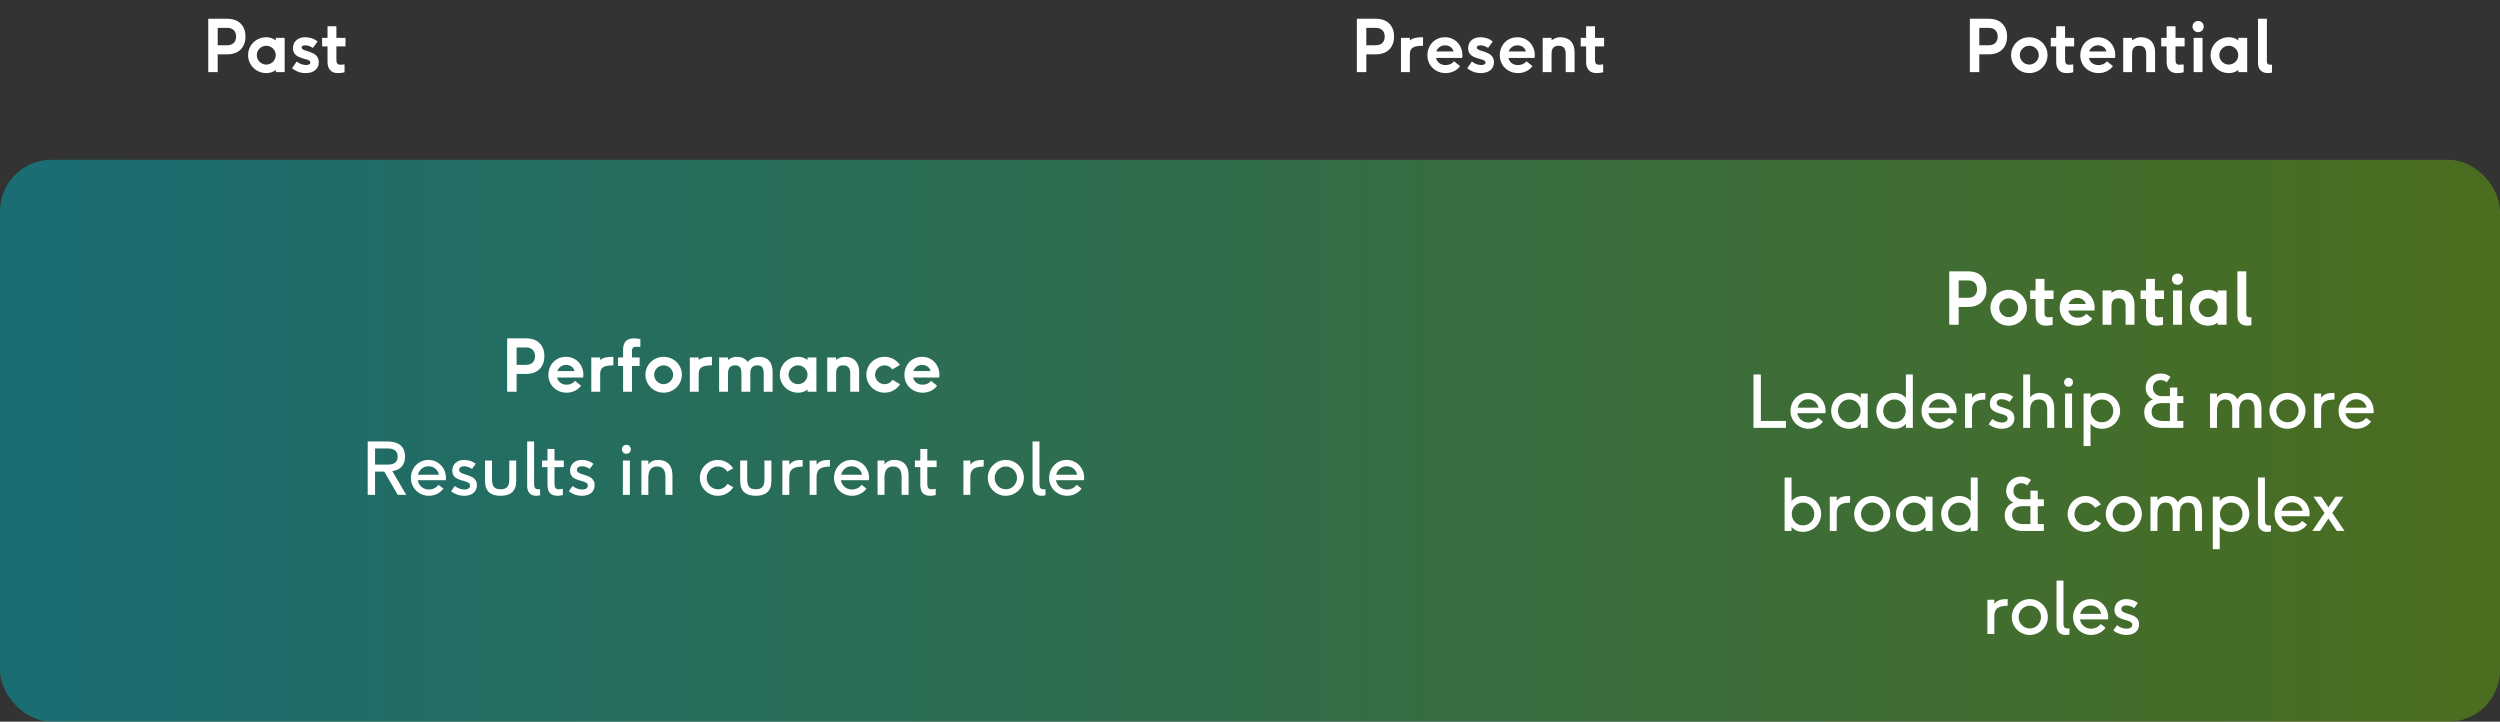 <svg width="485" height="140" viewBox="0 0 485 140" fill="none" xmlns="http://www.w3.org/2000/svg">
<rect x="0" y="0" width="485" height="140" fill="#333333" stroke="none"/>
<path d="M42.235 14H40.401V3.64H44.069C46.533 3.64 47.625 5.208 47.625 7.084C47.625 8.96 46.533 10.542 44.069 10.542H42.235V14ZM42.235 8.778H44.069C45.287 8.778 45.805 8.022 45.805 7.098C45.805 6.174 45.287 5.404 44.069 5.404H42.235V8.778ZM55.223 14H53.501V13.566C52.969 14 52.339 14.182 51.653 14.182C49.693 14.182 48.125 12.614 48.125 10.696C48.125 8.764 49.693 7.224 51.653 7.224C52.325 7.224 52.955 7.406 53.501 7.84V7.35H55.223V14ZM53.501 10.696C53.501 9.716 52.675 8.876 51.653 8.876C50.645 8.876 49.819 9.716 49.819 10.696C49.819 11.69 50.645 12.53 51.653 12.53C52.675 12.53 53.501 11.69 53.501 10.696ZM56.653 13.244L57.563 11.928C58.179 12.46 58.921 12.614 59.397 12.614C60.013 12.614 60.209 12.362 60.209 12.124C60.209 11.13 56.835 11.746 56.835 9.352C56.835 8.134 57.703 7.224 59.187 7.224C59.775 7.224 60.853 7.364 61.609 8.064L60.699 9.296C60.111 8.89 59.565 8.792 59.201 8.792C58.627 8.792 58.515 9.044 58.515 9.212C58.515 10.15 61.847 9.702 61.847 12.068C61.847 13.286 60.965 14.182 59.285 14.182C58.053 14.182 57.255 13.706 56.653 13.244ZM66.843 12.488V14.014C66.843 14.014 66.339 14.182 65.513 14.182C64.211 14.182 63.539 13.328 63.539 12.026V9.002H62.489V7.35H63.539V5.096H65.261V7.35H67.025V9.002H65.261V11.662C65.261 12.124 65.387 12.558 66.003 12.558C66.437 12.558 66.843 12.488 66.843 12.488Z" fill="white"/>
<path d="M265.064 14H263.23V3.64H266.898C269.362 3.64 270.454 5.208 270.454 7.084C270.454 8.96 269.362 10.542 266.898 10.542H265.064V14ZM265.064 8.778H266.898C268.116 8.778 268.634 8.022 268.634 7.098C268.634 6.174 268.116 5.404 266.898 5.404H265.064V8.778ZM273.509 14H271.787V7.35H273.509V7.84C274.153 7.364 274.783 7.224 276.071 7.224V8.876C273.873 8.876 273.509 9.492 273.509 10.64V14ZM283.663 11.242H278.595C278.791 12.054 279.449 12.628 280.443 12.628C281.045 12.628 281.689 12.404 282.081 11.886L283.257 12.824C282.655 13.678 281.591 14.182 280.457 14.182C278.455 14.182 276.915 12.684 276.915 10.738C276.915 8.848 278.245 7.224 280.359 7.224C282.319 7.224 283.705 8.82 283.705 10.696C283.705 10.878 283.691 11.074 283.663 11.242ZM278.651 9.982H281.969C281.871 9.31 281.171 8.792 280.345 8.792C279.547 8.792 278.903 9.268 278.651 9.982ZM284.637 13.244L285.547 11.928C286.163 12.46 286.905 12.614 287.381 12.614C287.997 12.614 288.193 12.362 288.193 12.124C288.193 11.13 284.819 11.746 284.819 9.352C284.819 8.134 285.687 7.224 287.171 7.224C287.759 7.224 288.837 7.364 289.593 8.064L288.683 9.296C288.095 8.89 287.549 8.792 287.185 8.792C286.611 8.792 286.499 9.044 286.499 9.212C286.499 10.15 289.831 9.702 289.831 12.068C289.831 13.286 288.949 14.182 287.269 14.182C286.037 14.182 285.239 13.706 284.637 13.244ZM297.704 11.242H292.636C292.832 12.054 293.49 12.628 294.484 12.628C295.086 12.628 295.73 12.404 296.122 11.886L297.298 12.824C296.696 13.678 295.632 14.182 294.498 14.182C292.496 14.182 290.956 12.684 290.956 10.738C290.956 8.848 292.286 7.224 294.4 7.224C296.36 7.224 297.746 8.82 297.746 10.696C297.746 10.878 297.732 11.074 297.704 11.242ZM292.692 9.982H296.01C295.912 9.31 295.212 8.792 294.386 8.792C293.588 8.792 292.944 9.268 292.692 9.982ZM305.469 14H303.747V10.444C303.747 9.156 303.061 8.876 302.375 8.876C301.689 8.876 301.003 9.142 301.003 10.416V14H299.281V7.35H301.003V7.84C301.381 7.56 301.843 7.224 302.753 7.224C304.209 7.224 305.469 8.078 305.469 10.164V14ZM311.014 12.488V14.014C311.014 14.014 310.51 14.182 309.684 14.182C308.382 14.182 307.71 13.328 307.71 12.026V9.002H306.66V7.35H307.71V5.096H309.432V7.35H311.196V9.002H309.432V11.662C309.432 12.124 309.558 12.558 310.174 12.558C310.608 12.558 311.014 12.488 311.014 12.488Z" fill="white"/>
<path d="M383.985 14H382.151V3.64H385.819C388.283 3.64 389.375 5.208 389.375 7.084C389.375 8.96 388.283 10.542 385.819 10.542H383.985V14ZM383.985 8.778H385.819C387.037 8.778 387.555 8.022 387.555 7.098C387.555 6.174 387.037 5.404 385.819 5.404H383.985V8.778ZM397.218 10.696C397.218 12.614 395.65 14.182 393.676 14.182C391.716 14.182 390.148 12.614 390.148 10.696C390.148 8.764 391.716 7.224 393.676 7.224C395.65 7.224 397.218 8.764 397.218 10.696ZM395.524 10.696C395.524 9.716 394.698 8.876 393.676 8.876C392.668 8.876 391.842 9.716 391.842 10.696C391.842 11.69 392.668 12.53 393.676 12.53C394.698 12.53 395.524 11.69 395.524 10.696ZM402.208 12.488V14.014C402.208 14.014 401.704 14.182 400.878 14.182C399.576 14.182 398.904 13.328 398.904 12.026V9.002H397.854V7.35H398.904V5.096H400.626V7.35H402.39V9.002H400.626V11.662C400.626 12.124 400.752 12.558 401.368 12.558C401.802 12.558 402.208 12.488 402.208 12.488ZM410.322 11.242H405.254C405.45 12.054 406.108 12.628 407.102 12.628C407.704 12.628 408.348 12.404 408.74 11.886L409.916 12.824C409.314 13.678 408.25 14.182 407.116 14.182C405.114 14.182 403.574 12.684 403.574 10.738C403.574 8.848 404.904 7.224 407.018 7.224C408.978 7.224 410.364 8.82 410.364 10.696C410.364 10.878 410.35 11.074 410.322 11.242ZM405.31 9.982H408.628C408.53 9.31 407.83 8.792 407.004 8.792C406.206 8.792 405.562 9.268 405.31 9.982ZM418.088 14H416.366V10.444C416.366 9.156 415.68 8.876 414.994 8.876C414.308 8.876 413.622 9.142 413.622 10.416V14H411.9V7.35H413.622V7.84C414 7.56 414.462 7.224 415.372 7.224C416.828 7.224 418.088 8.078 418.088 10.164V14ZM423.632 12.488V14.014C423.632 14.014 423.128 14.182 422.302 14.182C421 14.182 420.328 13.328 420.328 12.026V9.002H419.278V7.35H420.328V5.096H422.05V7.35H423.814V9.002H422.05V11.662C422.05 12.124 422.176 12.558 422.792 12.558C423.226 12.558 423.632 12.488 423.632 12.488ZM427.294 14H425.572V7.35H427.294V14ZM426.44 6.244C425.824 6.244 425.348 5.768 425.348 5.152C425.348 4.536 425.824 4.074 426.44 4.074C427.056 4.074 427.518 4.536 427.518 5.152C427.518 5.768 427.056 6.244 426.44 6.244ZM435.951 14H434.229V13.566C433.697 14 433.067 14.182 432.381 14.182C430.421 14.182 428.853 12.614 428.853 10.696C428.853 8.764 430.421 7.224 432.381 7.224C433.053 7.224 433.683 7.406 434.229 7.84V7.35H435.951V14ZM434.229 10.696C434.229 9.716 433.403 8.876 432.381 8.876C431.373 8.876 430.547 9.716 430.547 10.696C430.547 11.69 431.373 12.53 432.381 12.53C433.403 12.53 434.229 11.69 434.229 10.696ZM440.77 12.544V14.07C440.574 14.126 440.308 14.182 440.028 14.182C438.754 14.182 438.054 13.482 438.054 12.222V3.64H439.776V11.83C439.776 12.278 439.902 12.558 440.504 12.558C440.56 12.558 440.672 12.558 440.77 12.544Z" fill="white"/>
<rect opacity="0.5" y="31" width="485" height="109" rx="10" fill="url(#paint0_linear_4019_3248)"/>
<path d="M100.223 76H98.389V65.64H102.057C104.521 65.64 105.613 67.208 105.613 69.084C105.613 70.96 104.521 72.542 102.057 72.542H100.223V76ZM100.223 70.778H102.057C103.275 70.778 103.793 70.022 103.793 69.098C103.793 68.174 103.275 67.404 102.057 67.404H100.223V70.778ZM113.134 73.242H108.066C108.262 74.054 108.92 74.628 109.914 74.628C110.516 74.628 111.16 74.404 111.552 73.886L112.728 74.824C112.126 75.678 111.062 76.182 109.928 76.182C107.926 76.182 106.386 74.684 106.386 72.738C106.386 70.848 107.716 69.224 109.83 69.224C111.79 69.224 113.176 70.82 113.176 72.696C113.176 72.878 113.162 73.074 113.134 73.242ZM108.122 71.982H111.44C111.342 71.31 110.642 70.792 109.816 70.792C109.018 70.792 108.374 71.268 108.122 71.982ZM116.433 76H114.711V69.35H116.433V69.84C117.077 69.364 117.707 69.224 118.995 69.224V70.876C116.797 70.876 116.433 71.492 116.433 72.64V76ZM122.604 76H120.882V71.002H119.902V69.35H120.882V67.796C120.882 66.494 121.498 65.64 122.94 65.64C123.318 65.64 123.892 65.696 124.228 65.808V67.334C124.228 67.334 123.738 67.264 123.416 67.264C122.884 67.264 122.604 67.46 122.604 68.16V69.35H124.088V71.002H122.604V76ZM132.282 72.696C132.282 74.614 130.714 76.182 128.74 76.182C126.78 76.182 125.212 74.614 125.212 72.696C125.212 70.764 126.78 69.224 128.74 69.224C130.714 69.224 132.282 70.764 132.282 72.696ZM130.588 72.696C130.588 71.716 129.762 70.876 128.74 70.876C127.732 70.876 126.906 71.716 126.906 72.696C126.906 73.69 127.732 74.53 128.74 74.53C129.762 74.53 130.588 73.69 130.588 72.696ZM135.546 76H133.824V69.35H135.546V69.84C136.19 69.364 136.82 69.224 138.108 69.224V70.876C135.91 70.876 135.546 71.492 135.546 72.64V76ZM149.886 76H148.164V72.444C148.164 71.086 147.562 70.876 146.946 70.876C146.26 70.876 145.56 71.142 145.56 72.416V76H143.838V72.444C143.838 71.086 143.236 70.876 142.62 70.876C141.934 70.876 141.234 71.142 141.234 72.416V76H139.512V69.35H141.234V69.84C141.654 69.532 142.074 69.224 142.956 69.224C143.824 69.224 144.594 69.532 145.056 70.218C145.686 69.462 146.582 69.224 147.282 69.224C148.752 69.224 149.886 70.078 149.886 72.164V76ZM158.382 76H156.66V75.566C156.128 76 155.498 76.182 154.812 76.182C152.852 76.182 151.284 74.614 151.284 72.696C151.284 70.764 152.852 69.224 154.812 69.224C155.484 69.224 156.114 69.406 156.66 69.84V69.35H158.382V76ZM156.66 72.696C156.66 71.716 155.834 70.876 154.812 70.876C153.804 70.876 152.978 71.716 152.978 72.696C152.978 73.69 153.804 74.53 154.812 74.53C155.834 74.53 156.66 73.69 156.66 72.696ZM166.673 76H164.951V72.444C164.951 71.156 164.265 70.876 163.579 70.876C162.893 70.876 162.207 71.142 162.207 72.416V76H160.485V69.35H162.207V69.84C162.585 69.56 163.047 69.224 163.957 69.224C165.413 69.224 166.673 70.078 166.673 72.164V76ZM173.155 73.676L174.611 74.544C173.995 75.524 172.875 76.182 171.601 76.182C169.641 76.182 168.073 74.614 168.073 72.696C168.073 70.764 169.641 69.224 171.601 69.224C172.861 69.224 173.953 69.854 174.583 70.806L173.113 71.66C172.777 71.184 172.231 70.876 171.601 70.876C170.593 70.876 169.767 71.716 169.767 72.696C169.767 73.69 170.593 74.53 171.601 74.53C172.259 74.53 172.833 74.194 173.155 73.676ZM182.204 73.242H177.136C177.332 74.054 177.99 74.628 178.984 74.628C179.586 74.628 180.23 74.404 180.622 73.886L181.798 74.824C181.196 75.678 180.132 76.182 178.998 76.182C176.996 76.182 175.456 74.684 175.456 72.738C175.456 70.848 176.786 69.224 178.9 69.224C180.86 69.224 182.246 70.82 182.246 72.696C182.246 72.878 182.232 73.074 182.204 73.242ZM177.192 71.982H180.51C180.412 71.31 179.712 70.792 178.886 70.792C178.088 70.792 177.444 71.268 177.192 71.982Z" fill="white"/>
<path d="M78.811 96H77.172L74.54 91.492H72.763V96H71.335V85.64H75.142C77.186 85.64 78.573 86.508 78.573 88.566C78.573 90.218 77.691 91.17 76.109 91.408L78.811 96ZM72.763 90.134H75.129C76.305 90.134 77.144 89.812 77.144 88.58C77.144 87.474 76.459 86.998 75.129 86.998H72.763V90.134ZM86.49 93.158H81.044C81.226 94.18 82.066 94.964 83.2 94.964C83.928 94.964 84.642 94.642 85.062 94.054L86.014 94.782C85.398 95.65 84.348 96.182 83.2 96.182C81.268 96.182 79.714 94.67 79.714 92.71C79.714 90.848 81.128 89.224 83.116 89.224C85.09 89.224 86.518 90.834 86.518 92.696C86.518 92.878 86.504 93.018 86.49 93.158ZM81.086 92.094H85.146C84.992 91.17 84.18 90.456 83.13 90.456C82.094 90.456 81.324 91.156 81.086 92.094ZM87.505 95.314L88.233 94.278C88.905 94.824 89.619 94.964 90.095 94.964C90.809 94.964 91.201 94.656 91.201 94.208C91.201 92.892 87.743 93.704 87.743 91.31C87.743 90.092 88.639 89.224 90.025 89.224C90.585 89.224 91.523 89.364 92.279 89.98L91.565 90.974C90.977 90.54 90.389 90.456 90.039 90.456C89.367 90.456 89.073 90.792 89.073 91.156C89.073 92.416 92.517 91.73 92.517 94.124C92.517 95.398 91.551 96.182 90.053 96.182C89.059 96.182 88.191 95.832 87.505 95.314ZM98.798 92.92V89.35H100.142V93.298C100.142 95.384 98.98 96.182 97.118 96.182C95.256 96.182 94.094 95.384 94.094 93.298V89.35H95.452V92.92C95.452 94.166 95.746 94.922 97.118 94.922C98.504 94.922 98.798 94.166 98.798 92.92ZM104.778 94.908V96.084C104.554 96.14 104.316 96.182 104.036 96.182C102.944 96.182 102.272 95.524 102.272 94.306V85.64H103.616V93.886C103.616 94.6 103.784 94.922 104.442 94.922C104.526 94.922 104.652 94.922 104.778 94.908ZM109.196 94.824V96.028C109.056 96.084 108.636 96.182 108.146 96.182C106.508 96.182 106.214 95.104 106.214 93.956V90.624H105.164V89.35H106.214V87.096H107.572V89.35H109.378V90.624H107.572V93.802C107.572 94.558 107.74 94.922 108.454 94.922C108.692 94.922 109.056 94.88 109.196 94.824ZM110.351 95.314L111.079 94.278C111.751 94.824 112.465 94.964 112.941 94.964C113.655 94.964 114.047 94.656 114.047 94.208C114.047 92.892 110.589 93.704 110.589 91.31C110.589 90.092 111.485 89.224 112.871 89.224C113.431 89.224 114.369 89.364 115.125 89.98L114.411 90.974C113.823 90.54 113.235 90.456 112.885 90.456C112.213 90.456 111.919 90.792 111.919 91.156C111.919 92.416 115.363 91.73 115.363 94.124C115.363 95.398 114.397 96.182 112.899 96.182C111.905 96.182 111.037 95.832 110.351 95.314ZM122.197 96H120.839V89.35H122.197V96ZM121.525 88.034C121.035 88.034 120.657 87.656 120.657 87.166C120.657 86.676 121.035 86.298 121.525 86.298C122.015 86.298 122.379 86.676 122.379 87.166C122.379 87.656 122.015 88.034 121.525 88.034ZM130.454 96H129.096V92.514C129.096 91.184 128.578 90.498 127.472 90.498C126.324 90.498 125.778 91.24 125.778 92.612V96H124.434V89.35H125.778V90.064C126.226 89.56 126.772 89.224 127.71 89.224C129.292 89.224 130.454 90.148 130.454 92.234V96ZM141.131 93.872L142.251 94.53C141.635 95.524 140.515 96.182 139.255 96.182C137.337 96.182 135.769 94.628 135.769 92.71C135.769 90.806 137.309 89.224 139.255 89.224C140.501 89.224 141.607 89.882 142.223 90.862L141.089 91.506C140.711 90.904 140.025 90.498 139.255 90.498C138.037 90.498 137.099 91.534 137.099 92.724C137.099 93.914 138.051 94.922 139.283 94.922C140.081 94.922 140.753 94.502 141.131 93.872ZM148.303 92.92V89.35H149.647V93.298C149.647 95.384 148.485 96.182 146.623 96.182C144.761 96.182 143.599 95.384 143.599 93.298V89.35H144.957V92.92C144.957 94.166 145.251 94.922 146.623 94.922C148.009 94.922 148.303 94.166 148.303 92.92ZM153.122 96H151.778V89.35H153.122V90.148C153.766 89.378 154.424 89.224 155.712 89.224V90.512C153.514 90.512 153.122 91.408 153.122 92.556V96ZM158.413 96H157.069V89.35H158.413V90.148C159.057 89.378 159.715 89.224 161.003 89.224V90.512C158.805 90.512 158.413 91.408 158.413 92.556V96ZM168.576 93.158H163.13C163.312 94.18 164.152 94.964 165.286 94.964C166.014 94.964 166.728 94.642 167.148 94.054L168.1 94.782C167.484 95.65 166.434 96.182 165.286 96.182C163.354 96.182 161.8 94.67 161.8 92.71C161.8 90.848 163.214 89.224 165.202 89.224C167.176 89.224 168.604 90.834 168.604 92.696C168.604 92.878 168.59 93.018 168.576 93.158ZM163.172 92.094H167.232C167.078 91.17 166.266 90.456 165.216 90.456C164.18 90.456 163.41 91.156 163.172 92.094ZM176.269 96H174.911V92.514C174.911 91.184 174.393 90.498 173.287 90.498C172.139 90.498 171.593 91.24 171.593 92.612V96H170.249V89.35H171.593V90.064C172.041 89.56 172.587 89.224 173.525 89.224C175.107 89.224 176.269 90.148 176.269 92.234V96ZM181.52 94.824V96.028C181.38 96.084 180.96 96.182 180.47 96.182C178.832 96.182 178.538 95.104 178.538 93.956V90.624H177.488V89.35H178.538V87.096H179.896V89.35H181.702V90.624H179.896V93.802C179.896 94.558 180.064 94.922 180.778 94.922C181.016 94.922 181.38 94.88 181.52 94.824ZM188.245 96H186.901V89.35H188.245V90.148C188.889 89.378 189.547 89.224 190.835 89.224V90.512C188.637 90.512 188.245 91.408 188.245 92.556V96ZM198.632 92.71C198.632 94.614 197.05 96.182 195.118 96.182C193.2 96.182 191.632 94.628 191.632 92.71C191.632 90.806 193.172 89.224 195.118 89.224C197.05 89.224 198.632 90.792 198.632 92.71ZM197.302 92.696C197.302 91.492 196.336 90.498 195.132 90.498C193.886 90.498 192.962 91.548 192.962 92.724C192.962 93.914 193.914 94.922 195.132 94.922C196.364 94.922 197.302 93.886 197.302 92.696ZM202.819 94.908V96.084C202.595 96.14 202.357 96.182 202.077 96.182C200.985 96.182 200.313 95.524 200.313 94.306V85.64H201.657V93.886C201.657 94.6 201.825 94.922 202.483 94.922C202.567 94.922 202.693 94.922 202.819 94.908ZM210.303 93.158H204.857C205.039 94.18 205.879 94.964 207.013 94.964C207.741 94.964 208.455 94.642 208.875 94.054L209.827 94.782C209.211 95.65 208.161 96.182 207.013 96.182C205.081 96.182 203.527 94.67 203.527 92.71C203.527 90.848 204.941 89.224 206.929 89.224C208.903 89.224 210.331 90.834 210.331 92.696C210.331 92.878 210.317 93.018 210.303 93.158ZM204.899 92.094H208.959C208.805 91.17 207.993 90.456 206.943 90.456C205.907 90.456 205.137 91.156 204.899 92.094Z" fill="white"/>
<path d="M379.985 63H378.151V52.64H381.819C384.283 52.64 385.375 54.208 385.375 56.084C385.375 57.96 384.283 59.542 381.819 59.542H379.985V63ZM379.985 57.778H381.819C383.037 57.778 383.555 57.022 383.555 56.098C383.555 55.174 383.037 54.404 381.819 54.404H379.985V57.778ZM393.218 59.696C393.218 61.614 391.65 63.182 389.676 63.182C387.716 63.182 386.148 61.614 386.148 59.696C386.148 57.764 387.716 56.224 389.676 56.224C391.65 56.224 393.218 57.764 393.218 59.696ZM391.524 59.696C391.524 58.716 390.698 57.876 389.676 57.876C388.668 57.876 387.842 58.716 387.842 59.696C387.842 60.69 388.668 61.53 389.676 61.53C390.698 61.53 391.524 60.69 391.524 59.696ZM398.208 61.488V63.014C398.208 63.014 397.704 63.182 396.878 63.182C395.576 63.182 394.904 62.328 394.904 61.026V58.002H393.854V56.35H394.904V54.096H396.626V56.35H398.39V58.002H396.626V60.662C396.626 61.124 396.752 61.558 397.368 61.558C397.802 61.558 398.208 61.488 398.208 61.488ZM406.322 60.242H401.254C401.45 61.054 402.108 61.628 403.102 61.628C403.704 61.628 404.348 61.404 404.74 60.886L405.916 61.824C405.314 62.678 404.25 63.182 403.116 63.182C401.114 63.182 399.574 61.684 399.574 59.738C399.574 57.848 400.904 56.224 403.018 56.224C404.978 56.224 406.364 57.82 406.364 59.696C406.364 59.878 406.35 60.074 406.322 60.242ZM401.31 58.982H404.628C404.53 58.31 403.83 57.792 403.004 57.792C402.206 57.792 401.562 58.268 401.31 58.982ZM414.088 63H412.366V59.444C412.366 58.156 411.68 57.876 410.994 57.876C410.308 57.876 409.622 58.142 409.622 59.416V63H407.9V56.35H409.622V56.84C410 56.56 410.462 56.224 411.372 56.224C412.828 56.224 414.088 57.078 414.088 59.164V63ZM419.632 61.488V63.014C419.632 63.014 419.128 63.182 418.302 63.182C417 63.182 416.328 62.328 416.328 61.026V58.002H415.278V56.35H416.328V54.096H418.05V56.35H419.814V58.002H418.05V60.662C418.05 61.124 418.176 61.558 418.792 61.558C419.226 61.558 419.632 61.488 419.632 61.488ZM423.294 63H421.572V56.35H423.294V63ZM422.44 55.244C421.824 55.244 421.348 54.768 421.348 54.152C421.348 53.536 421.824 53.074 422.44 53.074C423.056 53.074 423.518 53.536 423.518 54.152C423.518 54.768 423.056 55.244 422.44 55.244ZM431.951 63H430.229V62.566C429.697 63 429.067 63.182 428.381 63.182C426.421 63.182 424.853 61.614 424.853 59.696C424.853 57.764 426.421 56.224 428.381 56.224C429.053 56.224 429.683 56.406 430.229 56.84V56.35H431.951V63ZM430.229 59.696C430.229 58.716 429.403 57.876 428.381 57.876C427.373 57.876 426.547 58.716 426.547 59.696C426.547 60.69 427.373 61.53 428.381 61.53C429.403 61.53 430.229 60.69 430.229 59.696ZM436.77 61.544V63.07C436.574 63.126 436.308 63.182 436.028 63.182C434.754 63.182 434.054 62.482 434.054 61.222V52.64H435.776V60.83C435.776 61.278 435.902 61.558 436.504 61.558C436.56 61.558 436.672 61.558 436.77 61.544Z" fill="white"/>
<path d="M346.479 83H340.179V72.64H341.607V81.656H346.479V83ZM354.132 80.158H348.686C348.868 81.18 349.708 81.964 350.842 81.964C351.57 81.964 352.284 81.642 352.704 81.054L353.656 81.782C353.04 82.65 351.99 83.182 350.842 83.182C348.91 83.182 347.356 81.67 347.356 79.71C347.356 77.848 348.77 76.224 350.758 76.224C352.732 76.224 354.16 77.834 354.16 79.696C354.16 79.878 354.146 80.018 354.132 80.158ZM348.728 79.094H352.788C352.634 78.17 351.822 77.456 350.772 77.456C349.736 77.456 348.966 78.156 348.728 79.094ZM362.329 83H360.985V82.216C360.425 82.874 359.655 83.182 358.759 83.182C356.785 83.182 355.245 81.656 355.245 79.71C355.245 77.736 356.813 76.224 358.759 76.224C359.655 76.224 360.411 76.546 360.985 77.204V76.35H362.329V83ZM360.957 79.71C360.957 78.506 360.019 77.498 358.759 77.498C357.513 77.498 356.575 78.478 356.575 79.71C356.575 80.956 357.513 81.922 358.759 81.922C360.033 81.922 360.957 80.914 360.957 79.71ZM371.092 83H369.748V82.216C369.188 82.874 368.418 83.182 367.522 83.182C365.548 83.182 364.008 81.656 364.008 79.71C364.008 77.736 365.576 76.224 367.522 76.224C368.418 76.224 369.174 76.546 369.748 77.204V72.64H371.092V83ZM369.72 79.71C369.72 78.506 368.782 77.498 367.522 77.498C366.276 77.498 365.338 78.478 365.338 79.71C365.338 80.956 366.276 81.922 367.522 81.922C368.796 81.922 369.72 80.914 369.72 79.71ZM379.548 80.158H374.102C374.284 81.18 375.124 81.964 376.258 81.964C376.986 81.964 377.7 81.642 378.12 81.054L379.072 81.782C378.456 82.65 377.406 83.182 376.258 83.182C374.326 83.182 372.772 81.67 372.772 79.71C372.772 77.848 374.186 76.224 376.174 76.224C378.148 76.224 379.576 77.834 379.576 79.696C379.576 79.878 379.562 80.018 379.548 80.158ZM374.144 79.094H378.204C378.05 78.17 377.238 77.456 376.188 77.456C375.152 77.456 374.382 78.156 374.144 79.094ZM382.565 83H381.221V76.35H382.565V77.148C383.209 76.378 383.867 76.224 385.155 76.224V77.512C382.957 77.512 382.565 78.408 382.565 79.556V83ZM385.785 82.314L386.513 81.278C387.185 81.824 387.899 81.964 388.375 81.964C389.089 81.964 389.481 81.656 389.481 81.208C389.481 79.892 386.023 80.704 386.023 78.31C386.023 77.092 386.919 76.224 388.305 76.224C388.865 76.224 389.803 76.364 390.559 76.98L389.845 77.974C389.257 77.54 388.669 77.456 388.319 77.456C387.647 77.456 387.353 77.792 387.353 78.156C387.353 79.416 390.797 78.73 390.797 81.124C390.797 82.398 389.831 83.182 388.333 83.182C387.339 83.182 386.471 82.832 385.785 82.314ZM398.52 83H397.162V79.514C397.162 78.184 396.644 77.498 395.538 77.498C394.39 77.498 393.844 78.24 393.844 79.612V83H392.5V72.64H393.844V77.064C394.292 76.56 394.838 76.224 395.776 76.224C397.358 76.224 398.52 77.148 398.52 79.234V83ZM401.979 83H400.621V76.35H401.979V83ZM401.307 75.034C400.817 75.034 400.439 74.656 400.439 74.166C400.439 73.676 400.817 73.298 401.307 73.298C401.797 73.298 402.161 73.676 402.161 74.166C402.161 74.656 401.797 75.034 401.307 75.034ZM405.561 86.542H404.217V76.35H405.561V77.204C406.121 76.546 406.891 76.224 407.787 76.224C409.733 76.224 411.301 77.736 411.301 79.71C411.301 81.656 409.761 83.182 407.787 83.182C406.891 83.182 406.121 82.874 405.561 82.216V86.542ZM405.603 79.71C405.603 80.914 406.485 81.922 407.773 81.922C409.033 81.922 409.971 80.956 409.971 79.71C409.971 78.478 409.033 77.498 407.787 77.498C406.541 77.498 405.603 78.478 405.603 79.71ZM423.568 83H419.41C417.31 83 415.98 81.754 415.98 79.976C415.98 78.884 416.498 77.918 417.66 77.498C416.722 77.05 416.26 76.154 416.26 75.216C416.26 73.718 417.45 72.458 419.186 72.458C419.914 72.458 420.544 72.682 421.062 73.13L420.348 74.166C420.012 73.886 419.592 73.732 419.158 73.732C418.304 73.732 417.66 74.348 417.66 75.23C417.66 76.112 418.318 76.854 419.382 76.854H420.964V75.188H422.392V76.854H423.568V78.198H422.392V81.656H423.568V83ZM420.964 81.67V78.198H419.466C418.486 78.198 417.408 78.548 417.408 79.864C417.408 81.096 418.346 81.67 419.55 81.67H420.964ZM438.726 83H437.382V79.514C437.382 78.198 437.046 77.498 436.01 77.498C434.96 77.498 434.414 78.198 434.414 79.612V83H433.056V79.514C433.056 78.184 432.72 77.498 431.684 77.498C430.634 77.498 430.088 78.212 430.088 79.612V83H428.744V76.35H430.088V77.064C430.592 76.504 431.11 76.224 431.908 76.224C432.818 76.224 433.63 76.588 434.036 77.456C434.68 76.476 435.478 76.224 436.248 76.224C437.732 76.224 438.726 77.148 438.726 79.234V83ZM447.27 79.71C447.27 81.614 445.688 83.182 443.756 83.182C441.838 83.182 440.27 81.628 440.27 79.71C440.27 77.806 441.81 76.224 443.756 76.224C445.688 76.224 447.27 77.792 447.27 79.71ZM445.94 79.696C445.94 78.492 444.974 77.498 443.77 77.498C442.524 77.498 441.6 78.548 441.6 79.724C441.6 80.914 442.552 81.922 443.77 81.922C445.002 81.922 445.94 80.886 445.94 79.696ZM450.295 83H448.951V76.35H450.295V77.148C450.939 76.378 451.597 76.224 452.885 76.224V77.512C450.687 77.512 450.295 78.408 450.295 79.556V83ZM460.458 80.158H455.012C455.194 81.18 456.034 81.964 457.168 81.964C457.896 81.964 458.61 81.642 459.03 81.054L459.982 81.782C459.366 82.65 458.316 83.182 457.168 83.182C455.236 83.182 453.682 81.67 453.682 79.71C453.682 77.848 455.096 76.224 457.084 76.224C459.058 76.224 460.486 77.834 460.486 79.696C460.486 79.878 460.472 80.018 460.458 80.158ZM455.054 79.094H459.114C458.96 78.17 458.148 77.456 457.098 77.456C456.062 77.456 455.292 78.156 455.054 79.094ZM347.558 103H346.214V92.64H347.558V97.204C348.118 96.546 348.888 96.224 349.784 96.224C351.73 96.224 353.298 97.736 353.298 99.71C353.298 101.656 351.758 103.182 349.784 103.182C348.888 103.182 348.118 102.874 347.558 102.216V103ZM347.6 99.71C347.6 100.914 348.482 101.922 349.77 101.922C351.03 101.922 351.968 100.956 351.968 99.71C351.968 98.478 351.03 97.498 349.784 97.498C348.538 97.498 347.6 98.478 347.6 99.71ZM356.321 103H354.977V96.35H356.321V97.148C356.965 96.378 357.623 96.224 358.911 96.224V97.512C356.713 97.512 356.321 98.408 356.321 99.556V103ZM366.708 99.71C366.708 101.614 365.126 103.182 363.194 103.182C361.276 103.182 359.708 101.628 359.708 99.71C359.708 97.806 361.248 96.224 363.194 96.224C365.126 96.224 366.708 97.792 366.708 99.71ZM365.378 99.696C365.378 98.492 364.412 97.498 363.208 97.498C361.962 97.498 361.038 98.548 361.038 99.724C361.038 100.914 361.99 101.922 363.208 101.922C364.44 101.922 365.378 100.886 365.378 99.696ZM374.914 103H373.57V102.216C373.01 102.874 372.24 103.182 371.344 103.182C369.37 103.182 367.83 101.656 367.83 99.71C367.83 97.736 369.398 96.224 371.344 96.224C372.24 96.224 372.996 96.546 373.57 97.204V96.35H374.914V103ZM373.542 99.71C373.542 98.506 372.604 97.498 371.344 97.498C370.098 97.498 369.16 98.478 369.16 99.71C369.16 100.956 370.098 101.922 371.344 101.922C372.618 101.922 373.542 100.914 373.542 99.71ZM383.677 103H382.333V102.216C381.773 102.874 381.003 103.182 380.107 103.182C378.133 103.182 376.593 101.656 376.593 99.71C376.593 97.736 378.161 96.224 380.107 96.224C381.003 96.224 381.759 96.546 382.333 97.204V92.64H383.677V103ZM382.305 99.71C382.305 98.506 381.367 97.498 380.107 97.498C378.861 97.498 377.923 98.478 377.923 99.71C377.923 100.956 378.861 101.922 380.107 101.922C381.381 101.922 382.305 100.914 382.305 99.71ZM396.504 103H392.346C390.246 103 388.916 101.754 388.916 99.976C388.916 98.884 389.434 97.918 390.596 97.498C389.658 97.05 389.196 96.154 389.196 95.216C389.196 93.718 390.386 92.458 392.122 92.458C392.85 92.458 393.48 92.682 393.998 93.13L393.284 94.166C392.948 93.886 392.528 93.732 392.094 93.732C391.24 93.732 390.596 94.348 390.596 95.23C390.596 96.112 391.254 96.854 392.318 96.854H393.9V95.188H395.328V96.854H396.504V98.198H395.328V101.656H396.504V103ZM393.9 101.67V98.198H392.402C391.422 98.198 390.344 98.548 390.344 99.864C390.344 101.096 391.282 101.67 392.486 101.67H393.9ZM406.483 100.872L407.603 101.53C406.987 102.524 405.867 103.182 404.607 103.182C402.689 103.182 401.121 101.628 401.121 99.71C401.121 97.806 402.661 96.224 404.607 96.224C405.853 96.224 406.959 96.882 407.575 97.862L406.441 98.506C406.063 97.904 405.377 97.498 404.607 97.498C403.389 97.498 402.451 98.534 402.451 99.724C402.451 100.914 403.403 101.922 404.635 101.922C405.433 101.922 406.105 101.502 406.483 100.872ZM415.517 99.71C415.517 101.614 413.935 103.182 412.003 103.182C410.085 103.182 408.517 101.628 408.517 99.71C408.517 97.806 410.057 96.224 412.003 96.224C413.935 96.224 415.517 97.792 415.517 99.71ZM414.187 99.696C414.187 98.492 413.221 97.498 412.017 97.498C410.771 97.498 409.847 98.548 409.847 99.724C409.847 100.914 410.799 101.922 412.017 101.922C413.249 101.922 414.187 100.886 414.187 99.696ZM427.18 103H425.836V99.514C425.836 98.198 425.5 97.498 424.464 97.498C423.414 97.498 422.868 98.198 422.868 99.612V103H421.51V99.514C421.51 98.184 421.174 97.498 420.138 97.498C419.088 97.498 418.542 98.212 418.542 99.612V103H417.198V96.35H418.542V97.064C419.046 96.504 419.564 96.224 420.362 96.224C421.272 96.224 422.084 96.588 422.49 97.456C423.134 96.476 423.932 96.224 424.702 96.224C426.186 96.224 427.18 97.148 427.18 99.234V103ZM430.628 106.542H429.284V96.35H430.628V97.204C431.188 96.546 431.958 96.224 432.854 96.224C434.8 96.224 436.368 97.736 436.368 99.71C436.368 101.656 434.828 103.182 432.854 103.182C431.958 103.182 431.188 102.874 430.628 102.216V106.542ZM430.67 99.71C430.67 100.914 431.552 101.922 432.84 101.922C434.1 101.922 435.038 100.956 435.038 99.71C435.038 98.478 434.1 97.498 432.854 97.498C431.608 97.498 430.67 98.478 430.67 99.71ZM440.554 101.908V103.084C440.33 103.14 440.092 103.182 439.812 103.182C438.72 103.182 438.048 102.524 438.048 101.306V92.64H439.392V100.886C439.392 101.6 439.56 101.922 440.218 101.922C440.302 101.922 440.428 101.922 440.554 101.908ZM448.037 100.158H442.591C442.773 101.18 443.613 101.964 444.747 101.964C445.475 101.964 446.189 101.642 446.609 101.054L447.561 101.782C446.945 102.65 445.895 103.182 444.747 103.182C442.815 103.182 441.261 101.67 441.261 99.71C441.261 97.848 442.675 96.224 444.663 96.224C446.637 96.224 448.065 97.834 448.065 99.696C448.065 99.878 448.051 100.018 448.037 100.158ZM442.633 99.094H446.693C446.539 98.17 445.727 97.456 444.677 97.456C443.641 97.456 442.871 98.156 442.633 99.094ZM454.837 103H453.339L451.715 100.592L450.091 103H448.593L450.959 99.5L448.803 96.35H450.315L451.715 98.408L453.115 96.35H454.627L452.471 99.5L454.837 103ZM386.899 123H385.555V116.35H386.899V117.148C387.543 116.378 388.201 116.224 389.489 116.224V117.512C387.291 117.512 386.899 118.408 386.899 119.556V123ZM397.286 119.71C397.286 121.614 395.704 123.182 393.772 123.182C391.854 123.182 390.286 121.628 390.286 119.71C390.286 117.806 391.826 116.224 393.772 116.224C395.704 116.224 397.286 117.792 397.286 119.71ZM395.956 119.696C395.956 118.492 394.99 117.498 393.786 117.498C392.54 117.498 391.616 118.548 391.616 119.724C391.616 120.914 392.568 121.922 393.786 121.922C395.018 121.922 395.956 120.886 395.956 119.696ZM401.473 121.908V123.084C401.249 123.14 401.011 123.182 400.731 123.182C399.639 123.182 398.967 122.524 398.967 121.306V112.64H400.311V120.886C400.311 121.6 400.479 121.922 401.137 121.922C401.221 121.922 401.347 121.922 401.473 121.908ZM408.956 120.158H403.51C403.692 121.18 404.532 121.964 405.666 121.964C406.394 121.964 407.108 121.642 407.528 121.054L408.48 121.782C407.864 122.65 406.814 123.182 405.666 123.182C403.734 123.182 402.18 121.67 402.18 119.71C402.18 117.848 403.594 116.224 405.582 116.224C407.556 116.224 408.984 117.834 408.984 119.696C408.984 119.878 408.97 120.018 408.956 120.158ZM403.552 119.094H407.612C407.458 118.17 406.646 117.456 405.596 117.456C404.56 117.456 403.79 118.156 403.552 119.094ZM409.971 122.314L410.699 121.278C411.371 121.824 412.085 121.964 412.561 121.964C413.275 121.964 413.667 121.656 413.667 121.208C413.667 119.892 410.209 120.704 410.209 118.31C410.209 117.092 411.105 116.224 412.491 116.224C413.051 116.224 413.989 116.364 414.745 116.98L414.031 117.974C413.443 117.54 412.855 117.456 412.505 117.456C411.833 117.456 411.539 117.792 411.539 118.156C411.539 119.416 414.983 118.73 414.983 121.124C414.983 122.398 414.017 123.182 412.519 123.182C411.525 123.182 410.657 122.832 409.971 122.314Z" fill="white"/>
<defs>
<linearGradient id="paint0_linear_4019_3248" x1="0" y1="85.5" x2="485" y2="85.5" gradientUnits="userSpaceOnUse">
<stop stop-color="#00A7B5"/>
<stop offset="1" stop-color="#64A70B"/>
</linearGradient>
</defs>
</svg>
